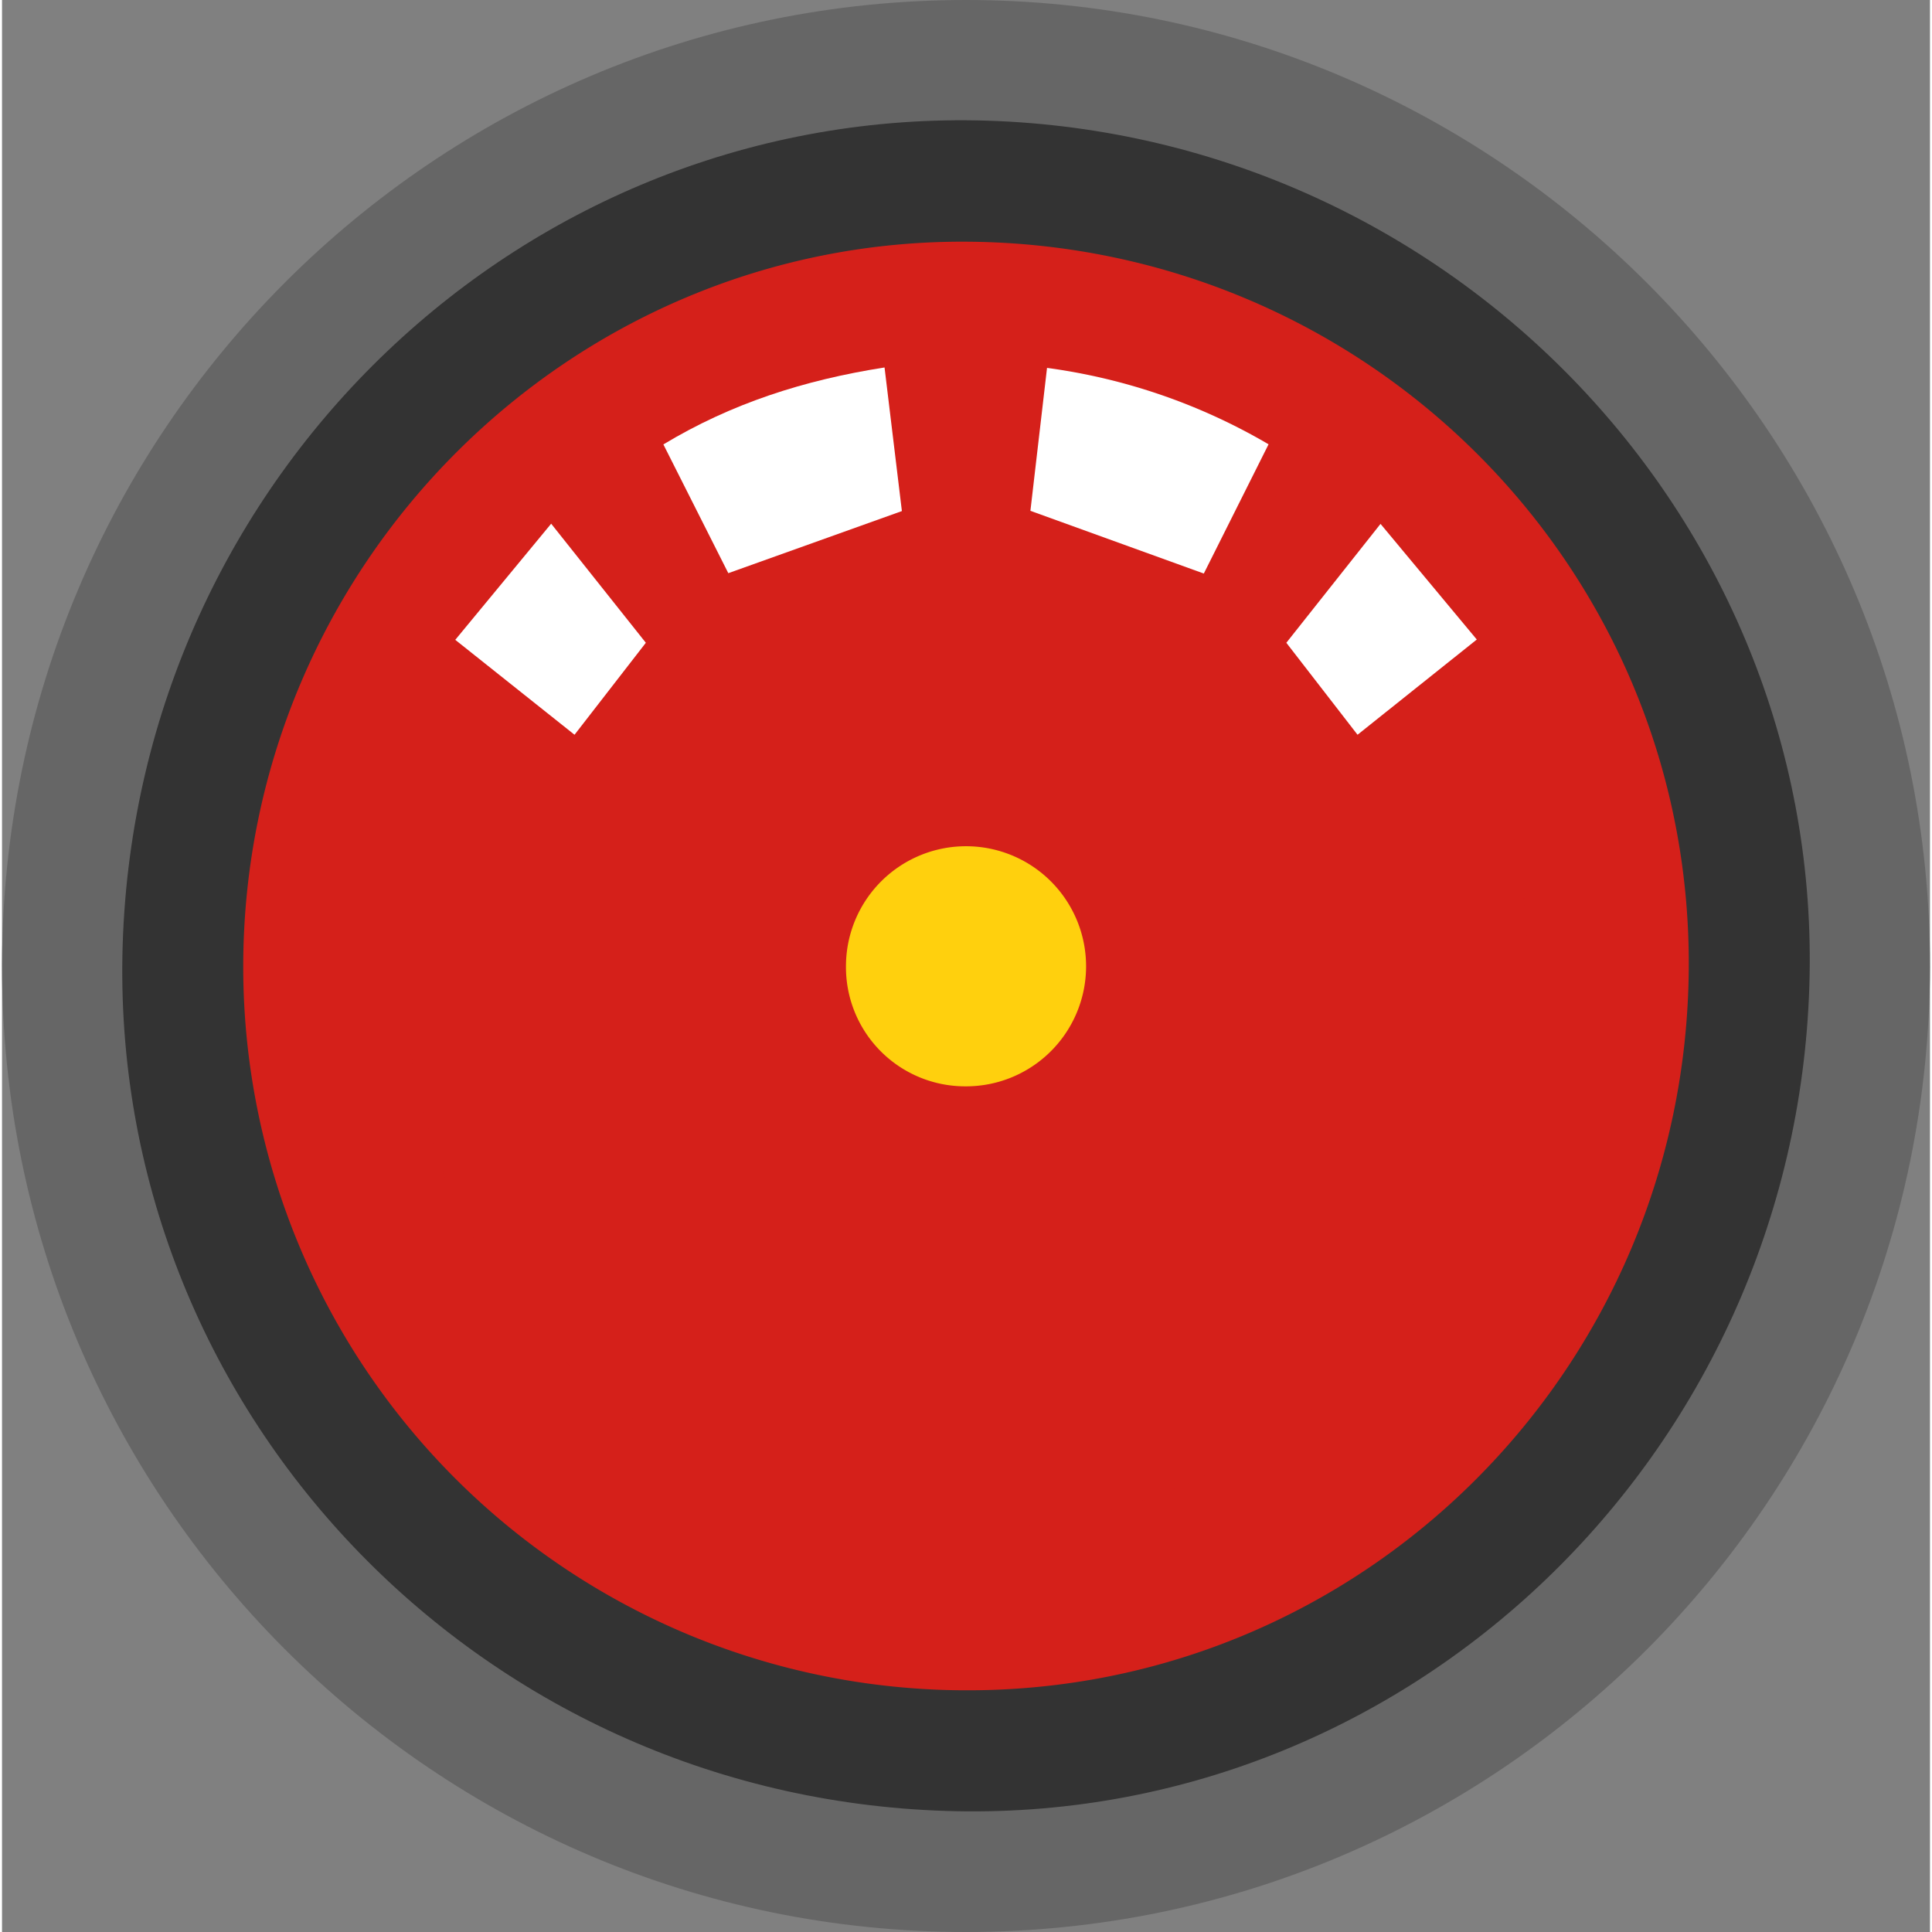 <svg xmlns="http://www.w3.org/2000/svg" viewBox="0 0 314.43 315.09" width="64" height="64">
    <rect x="0" y="0" width="314.43" height="315.09" fill="#808080" stroke="none"/>
    <defs>
        <style>
            .hal-cls-1 {
                fill: #333;
            }

            .hal-cls-2 {
                fill: #666;
            }

            .hal-cls-3 {
                fill: #d5201a;
            }

            .hal-cls-4 {
                fill: #ffd00d;
            }

            .hal-cls-5 {
                fill: #fff;
            }
        </style>
    </defs>
    <g id="Layer_2" data-name="Layer 2">
        <g id="Layer_1-2" data-name="Layer 1">
            <circle class="hal-cls-1" cx="156.87" cy="157.59" r="146" />
            <path class="hal-cls-2"
                d="M157.22,315.09C70.41,315.1-.15,244.32,0,157.37S70.49,0,157.2,0,314.58,70.77,314.43,157.71,243.89,315.09,157.22,315.09ZM294.76,160.68c2.32-75.25-57.86-138.53-134-141C85.34,17.31,22.11,77.52,19.68,154c-2.41,75.67,57.78,139,134.4,141.35C229.3,297.72,292.4,237.3,294.76,160.68Z" />
            <path class="hal-cls-3"
                d="M157.05,275.67A118,118,0,0,1,39.34,157.48C39.45,92.06,92.67,38.9,157.56,39.42,223,39.94,275.47,92.83,275.09,157.8,274.71,223.24,222,275.92,157.05,275.67ZM137.64,157.45a19.58,19.58,0,1,0,19.87-19.52A19.42,19.42,0,0,0,137.64,157.45Z" />
            <path class="hal-cls-3"
                d="M157.09,249.36A91.7,91.7,0,0,1,65.6,157.49c.08-50.85,41.45-92.16,91.88-91.76,50.83.41,91.65,41.52,91.35,92C248.54,208.6,207.53,249.55,157.09,249.36Z" />
            <path class="hal-cls-4" d="M137.64,157.45a19.58,19.58,0,1,1,19.29,19.72A19.44,19.44,0,0,1,137.64,157.45Z" />
            <path class="hal-cls-5"
                d="M143.93,59.93c1,8.24,1.95,16.13,2.83,23.42L118.45,93.48c-3.29-6.53-6.86-13.62-10.59-21C118.92,65.82,130.73,62,143.93,59.93Z" />
            <path class="hal-cls-5"
                d="M170.43,60a96.92,96.92,0,0,1,36.13,12.46L196,93.54,167.72,83.31C168.53,76.33,169.46,68.36,170.43,60Z" />
            <path class="hal-cls-5" d="M221.07,119.83l-11.61-15c4.79-6.06,9.78-12.36,15.36-19.39l15.7,18.86Z" />
            <path class="hal-cls-5" d="M73.92,104.35,89.56,85.41,105,104.83l-11.63,15Z" />
        </g>
    </g>
</svg>